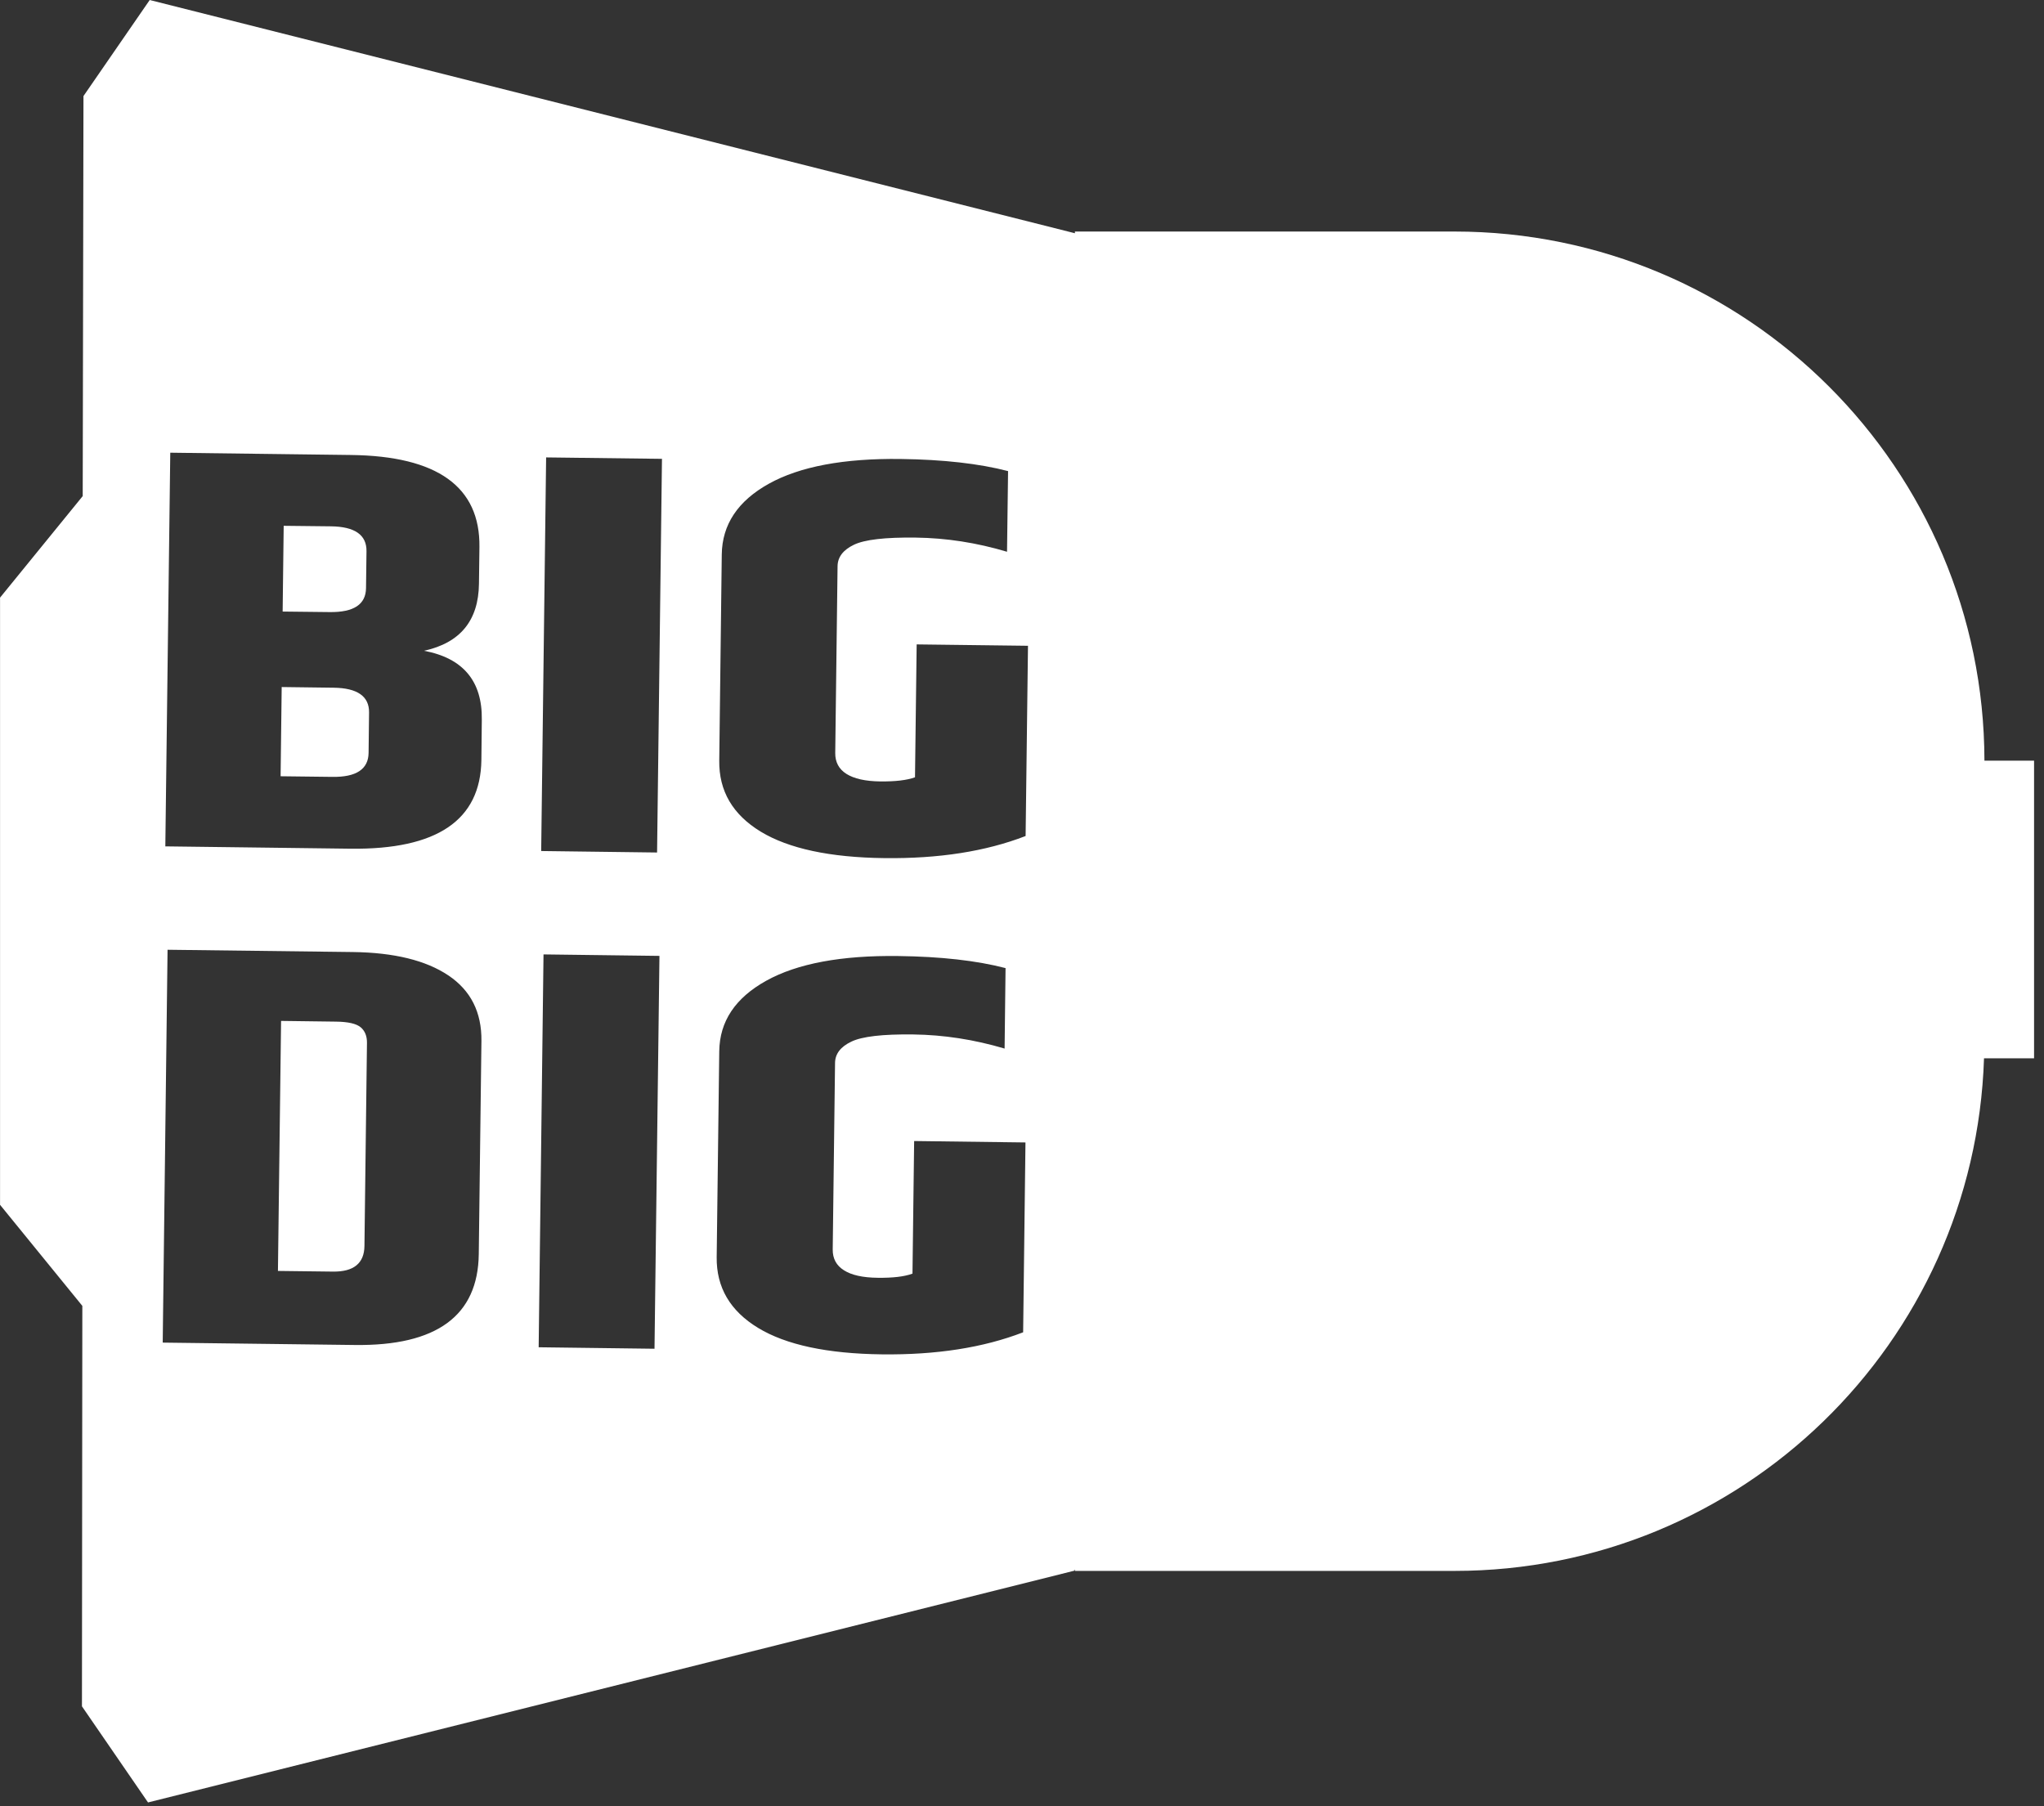 <?xml version="1.0" encoding="UTF-8"?>
<svg width="43px" height="38px" viewBox="0 0 43 38" version="1.1" xmlns="http://www.w3.org/2000/svg" xmlns:xlink="http://www.w3.org/1999/xlink">
    <rect x="0" y="0" width="43" height="38" fill="#333333" stroke="none"/>
    <!-- Generator: Sketch 59 (86127) - https://sketch.com -->
    <title>Group 10white</title>
    <desc>Created with Sketch.</desc>
    <g id="Account" stroke="none" stroke-width="1" fill="none" fill-rule="evenodd">
        <g id="Group-10" fill="#FFFFFF">
            <path d="M3.149,0 L22.613,4.907 L22.613,4.871 L30.597,4.871 C36.75,4.871 41.737,9.853 41.747,16.003 L41.747,16.003 L42.791,16.003 L42.791,22.265 L41.738,22.265 C41.545,28.254 36.633,33.049 30.597,33.049 L30.597,33.049 L22.613,33.049 L22.613,33.017 L22.599,33.045 L3.114,37.92 L1.724,35.898 L1.732,27.473 L0.001,25.347 L0.001,12.573 L1.74,10.437 L1.756,2.021 L3.149,0.001 L3.149,0 Z M18.894,20.113 C17.697,20.098 16.772,20.271 16.121,20.632 C15.468,20.994 15.138,21.489 15.131,22.118 L15.131,22.118 L15.077,26.447 C15.069,27.084 15.36,27.579 15.949,27.937 C16.538,28.294 17.405,28.479 18.55,28.493 C19.694,28.507 20.685,28.353 21.524,28.029 L21.524,28.029 L21.573,24.035 L19.231,24.005 L19.196,26.795 C19.025,26.858 18.781,26.886 18.466,26.882 C18.15,26.879 17.913,26.826 17.754,26.724 C17.594,26.624 17.516,26.477 17.518,26.286 L17.518,26.286 L17.567,22.363 C17.569,22.171 17.683,22.022 17.91,21.914 C18.135,21.805 18.569,21.755 19.211,21.763 C19.853,21.771 20.494,21.87 21.134,22.06 L21.134,22.06 L21.154,20.367 C20.547,20.209 19.794,20.124 18.894,20.113 Z M11.434,20.079 L11.332,28.344 L13.769,28.375 L13.873,20.11 L11.434,20.079 Z M3.525,19.981 L3.423,28.246 L7.465,28.296 C9.187,28.318 10.056,27.68 10.072,26.384 L10.072,26.384 L10.128,21.9 C10.135,21.295 9.903,20.836 9.431,20.52 C8.959,20.204 8.29,20.04 7.424,20.029 L7.424,20.029 L3.525,19.981 Z M5.913,21.478 L7.068,21.493 C7.325,21.496 7.498,21.536 7.589,21.613 C7.678,21.689 7.722,21.799 7.72,21.941 L7.72,21.941 L7.667,26.212 C7.663,26.577 7.441,26.758 7.003,26.752 L7.003,26.752 L5.847,26.738 L5.913,21.478 Z M18.947,9.656 C17.75,9.641 16.825,9.815 16.174,10.177 C15.522,10.54 15.192,11.035 15.184,11.666 L15.184,11.666 L15.131,16.003 C15.123,16.641 15.414,17.137 16.003,17.496 C16.592,17.853 17.458,18.039 18.602,18.053 C19.747,18.067 20.737,17.913 21.576,17.588 L21.576,17.588 L21.626,13.586 L19.284,13.557 L19.249,16.353 C19.077,16.415 18.834,16.443 18.518,16.44 C18.203,16.436 17.966,16.382 17.806,16.281 C17.647,16.18 17.569,16.033 17.571,15.841 L17.571,15.841 L17.62,11.911 C17.623,11.719 17.737,11.57 17.963,11.461 C18.188,11.352 18.622,11.302 19.263,11.31 C19.906,11.318 20.546,11.417 21.185,11.608 L21.185,11.608 L21.207,9.911 C20.598,9.753 19.845,9.668 18.947,9.656 Z M11.489,9.623 L11.385,17.904 L13.823,17.935 L13.926,9.653 L11.489,9.623 Z M3.582,9.524 L3.478,17.806 L7.376,17.855 C9.193,17.877 10.111,17.255 10.127,15.988 L10.127,15.988 L10.136,15.14 C10.147,14.327 9.741,13.845 8.92,13.691 C9.681,13.525 10.066,13.056 10.076,12.283 L10.076,12.283 L10.086,11.506 C10.101,10.24 9.201,9.594 7.383,9.572 L7.383,9.572 L3.582,9.524 Z M5.926,14.454 L7.016,14.468 C7.519,14.474 7.769,14.649 7.764,14.991 L7.764,14.991 L7.754,15.84 C7.749,16.183 7.495,16.351 6.993,16.344 L6.993,16.344 L5.903,16.331 L5.926,14.454 Z M5.968,11.062 L6.963,11.073 C7.465,11.079 7.715,11.254 7.71,11.597 L7.71,11.597 L7.7,12.373 C7.696,12.716 7.442,12.883 6.939,12.877 L6.939,12.877 L5.946,12.866 L5.968,11.062 Z" id="Combined-Shape"></path>
        </g>
    </g>
</svg>
